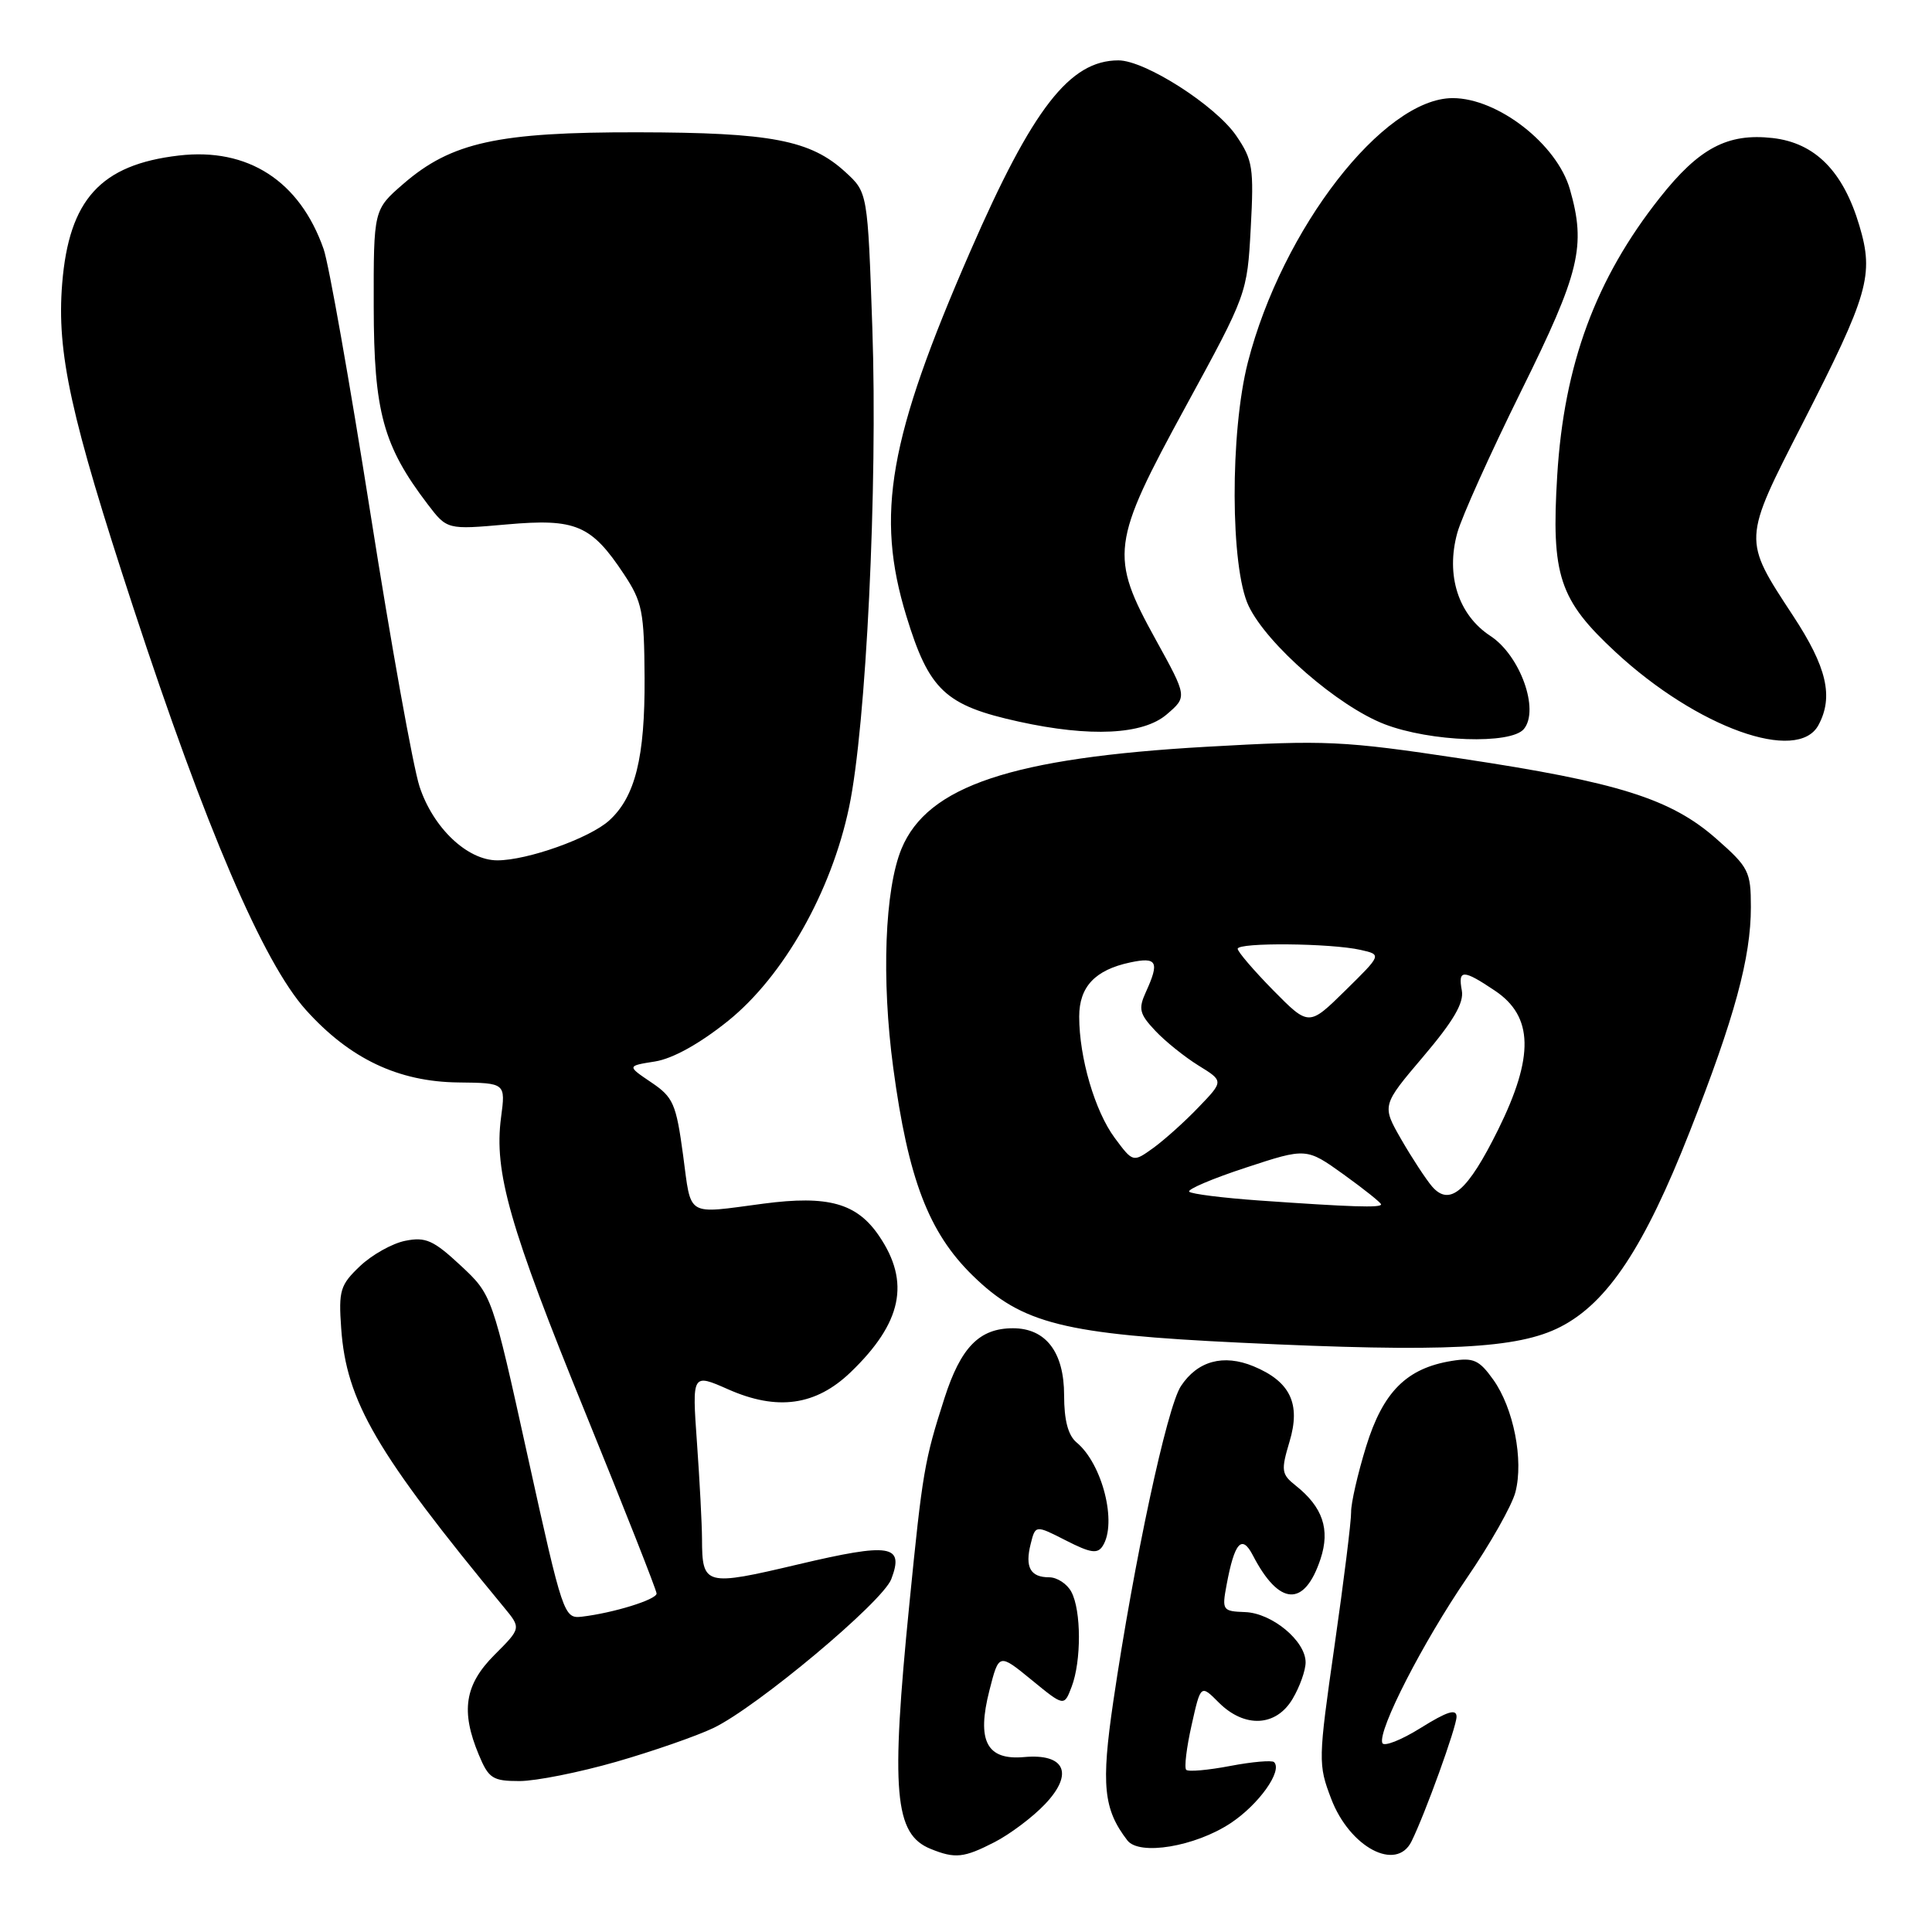 <?xml version="1.0" encoding="UTF-8" standalone="no"?>
<!DOCTYPE svg PUBLIC "-//W3C//DTD SVG 1.1//EN" "http://www.w3.org/Graphics/SVG/1.1/DTD/svg11.dtd" >
<svg xmlns="http://www.w3.org/2000/svg" xmlns:xlink="http://www.w3.org/1999/xlink" version="1.1" viewBox="0 0 256 256">
 <g >
 <path fill="currentColor"
d=" M 131.79 244.09 C 133.83 243.04 136.84 240.78 138.47 239.06 C 142.32 235.01 141.13 232.33 135.70 232.82 C 130.74 233.27 129.39 230.67 131.11 223.96 C 132.36 219.06 132.36 219.06 136.68 222.59 C 141.00 226.13 141.00 226.13 142.00 223.50 C 143.30 220.08 143.28 213.39 141.96 210.93 C 141.40 209.87 140.07 209.00 139.02 209.00 C 136.53 209.00 135.79 207.67 136.57 204.58 C 137.20 202.06 137.20 202.06 141.24 204.12 C 144.51 205.79 145.43 205.93 146.12 204.84 C 148.05 201.80 146.07 193.96 142.65 191.13 C 141.53 190.19 141.00 188.20 141.00 184.88 C 141.00 179.17 138.58 176.00 134.22 176.00 C 129.78 176.00 127.32 178.51 125.15 185.25 C 122.49 193.53 122.24 194.99 120.50 212.50 C 118.01 237.45 118.50 243.05 123.32 244.99 C 126.57 246.31 127.72 246.18 131.79 244.09 Z  M 187.03 244.00 C 188.82 240.39 193.00 228.83 193.00 227.48 C 193.00 226.38 191.78 226.76 188.25 228.96 C 185.64 230.59 183.35 231.48 183.16 230.95 C 182.57 229.25 188.55 217.61 194.35 209.12 C 197.44 204.62 200.34 199.49 200.80 197.72 C 201.91 193.47 200.56 186.59 197.87 182.82 C 196.00 180.20 195.25 179.86 192.35 180.33 C 186.38 181.30 183.26 184.42 181.02 191.66 C 179.91 195.26 179.01 199.18 179.03 200.36 C 179.05 201.53 178.06 209.51 176.83 218.08 C 174.66 233.24 174.65 233.79 176.39 238.35 C 178.84 244.78 185.02 248.06 187.03 244.00 Z  M 163.06 241.58 C 166.80 239.11 169.98 234.64 168.82 233.49 C 168.55 233.22 165.93 233.44 163.00 234.00 C 160.07 234.56 157.45 234.79 157.18 234.51 C 156.90 234.24 157.22 231.58 157.89 228.60 C 159.10 223.19 159.10 223.19 161.50 225.60 C 164.92 229.01 169.10 228.80 171.28 225.10 C 172.23 223.50 173.00 221.33 173.00 220.27 C 173.00 217.43 168.54 213.73 164.97 213.61 C 161.99 213.50 161.90 213.37 162.53 210.00 C 163.58 204.36 164.55 203.27 166.01 206.09 C 169.50 212.83 172.85 213.00 174.98 206.56 C 176.27 202.65 175.27 199.69 171.69 196.85 C 169.79 195.34 169.72 194.87 170.87 191.02 C 172.38 186.00 170.97 183.06 166.10 181.04 C 162.10 179.39 158.67 180.33 156.47 183.68 C 154.62 186.51 150.28 206.75 147.52 225.43 C 145.89 236.52 146.21 239.74 149.38 243.86 C 150.96 245.92 158.36 244.69 163.06 241.58 Z  M 81.64 233.45 C 86.51 232.05 92.31 230.03 94.53 228.97 C 100.30 226.20 116.95 212.27 118.10 209.24 C 119.83 204.69 118.01 204.40 105.80 207.28 C 93.40 210.21 93.04 210.12 93.02 203.90 C 93.01 201.93 92.71 196.18 92.35 191.14 C 91.70 181.98 91.70 181.98 96.50 184.10 C 102.99 186.97 108.10 186.26 112.71 181.83 C 119.52 175.28 120.65 169.90 116.49 163.78 C 113.54 159.42 109.74 158.36 101.16 159.49 C 90.77 160.86 91.63 161.38 90.51 153.04 C 89.59 146.24 89.21 145.38 86.28 143.41 C 83.07 141.24 83.07 141.24 86.80 140.65 C 89.16 140.27 92.72 138.29 96.48 135.27 C 103.83 129.34 110.15 118.19 112.51 106.95 C 114.77 96.23 116.31 64.43 115.59 43.50 C 114.97 25.50 114.97 25.50 112.02 22.80 C 107.40 18.56 102.19 17.56 84.50 17.53 C 65.99 17.50 59.81 18.85 53.45 24.36 C 49.50 27.78 49.50 27.78 49.52 40.64 C 49.54 54.56 50.77 59.07 56.65 66.79 C 59.24 70.19 59.24 70.19 67.14 69.49 C 76.30 68.68 78.35 69.55 82.68 76.09 C 85.11 79.76 85.36 81.04 85.41 89.82 C 85.47 100.36 84.17 105.59 80.72 108.72 C 78.14 111.06 69.88 114.00 65.90 114.00 C 61.92 114.00 57.39 109.70 55.59 104.22 C 54.74 101.62 51.81 85.33 49.08 68.00 C 46.34 50.67 43.56 34.92 42.88 33.00 C 39.72 23.97 32.84 19.53 23.68 20.61 C 13.34 21.82 9.14 26.44 8.24 37.57 C 7.50 46.77 9.34 55.13 17.66 80.50 C 27.25 109.74 34.90 127.56 40.54 133.83 C 46.34 140.28 52.77 143.34 60.72 143.43 C 67.00 143.50 67.00 143.50 66.39 148.08 C 65.44 155.29 67.50 162.50 77.59 187.27 C 82.76 199.98 87.00 210.72 87.00 211.15 C 87.00 211.96 81.26 213.73 77.09 214.22 C 74.73 214.49 74.57 214.02 69.94 193.04 C 65.21 171.58 65.21 171.58 61.03 167.68 C 57.44 164.34 56.40 163.87 53.71 164.41 C 51.98 164.75 49.28 166.27 47.70 167.77 C 45.08 170.26 44.85 170.99 45.21 176.02 C 45.89 185.69 49.84 192.47 66.78 212.98 C 69.06 215.74 69.06 215.74 65.53 219.27 C 61.57 223.23 61.02 226.72 63.45 232.53 C 64.75 235.66 65.29 236.00 68.84 236.00 C 71.00 236.00 76.76 234.85 81.64 233.45 Z  M 206.78 175.81 C 213.03 172.60 217.90 165.23 223.91 149.92 C 229.85 134.82 232.00 126.91 232.00 120.19 C 232.00 115.48 231.72 114.92 227.42 111.14 C 221.40 105.84 214.41 103.64 193.66 100.52 C 177.91 98.15 175.72 98.05 159.88 98.95 C 134.06 100.42 122.91 104.15 119.46 112.45 C 117.23 117.83 116.78 129.76 118.36 141.50 C 120.34 156.22 123.05 163.32 128.89 169.02 C 135.44 175.42 140.96 176.80 164.50 177.92 C 191.47 179.21 201.12 178.73 206.78 175.81 Z  M 201.92 96.60 C 204.02 94.06 201.43 86.85 197.49 84.27 C 193.23 81.48 191.55 76.23 193.10 70.61 C 193.68 68.50 197.50 60.03 201.58 51.78 C 209.35 36.08 210.18 32.61 208.02 25.08 C 206.31 19.10 198.47 13.00 192.49 13.00 C 183.32 13.00 169.89 30.32 165.35 48.00 C 162.97 57.28 163.02 75.22 165.45 80.29 C 167.90 85.42 177.29 93.58 183.46 95.96 C 189.55 98.30 200.20 98.67 201.92 96.60 Z  M 240.96 96.07 C 242.98 92.31 242.06 88.39 237.59 81.59 C 230.90 71.39 230.88 71.70 238.85 56.11 C 247.59 39.00 248.33 36.46 246.38 29.91 C 244.24 22.69 240.51 18.93 234.88 18.29 C 228.91 17.62 225.14 19.61 219.92 26.22 C 211.42 36.97 207.24 48.30 206.34 63.00 C 205.53 76.27 206.59 79.48 214.10 86.43 C 224.89 96.42 238.22 101.20 240.96 96.07 Z  M 154.60 94.66 C 157.32 92.33 157.32 92.33 153.16 84.79 C 147.00 73.63 147.21 72.01 157.13 53.83 C 165.23 38.98 165.26 38.90 165.73 30.22 C 166.16 22.25 166.00 21.20 163.82 18.00 C 161.08 13.98 151.73 8.00 148.20 8.00 C 141.76 8.00 136.84 14.33 128.60 33.23 C 117.74 58.12 115.98 68.19 120.10 81.64 C 123.11 91.47 125.23 93.47 135.00 95.62 C 144.45 97.70 151.47 97.36 154.60 94.66 Z  M 166.81 159.07 C 162.03 158.73 157.88 158.21 157.58 157.91 C 157.27 157.61 160.65 156.17 165.07 154.72 C 173.10 152.08 173.10 152.08 178.05 155.63 C 180.77 157.59 183.00 159.37 183.00 159.59 C 183.00 160.06 179.05 159.93 166.81 159.07 Z  M 189.76 157.22 C 188.95 156.27 187.11 153.47 185.68 150.99 C 183.09 146.48 183.09 146.48 188.60 139.99 C 192.59 135.29 194.00 132.88 193.70 131.25 C 193.17 128.43 193.86 128.43 198.10 131.28 C 203.18 134.69 203.30 139.99 198.52 149.67 C 194.46 157.87 192.10 159.91 189.76 157.22 Z  M 147.70 150.77 C 145.08 147.23 143.00 140.15 143.00 134.71 C 143.00 130.75 145.10 128.52 149.75 127.53 C 153.32 126.77 153.67 127.43 151.83 131.46 C 150.82 133.68 150.98 134.35 153.07 136.57 C 154.39 137.98 156.97 140.05 158.81 141.19 C 162.15 143.25 162.15 143.25 158.82 146.71 C 157.00 148.62 154.29 151.04 152.82 152.11 C 150.13 154.04 150.13 154.04 147.70 150.77 Z  M 168.71 131.22 C 166.12 128.58 164.00 126.11 164.00 125.72 C 164.00 124.86 176.34 124.97 180.30 125.87 C 183.09 126.50 183.09 126.50 178.26 131.25 C 173.43 136.00 173.43 136.00 168.71 131.22 Z "/>
</g>
</svg>